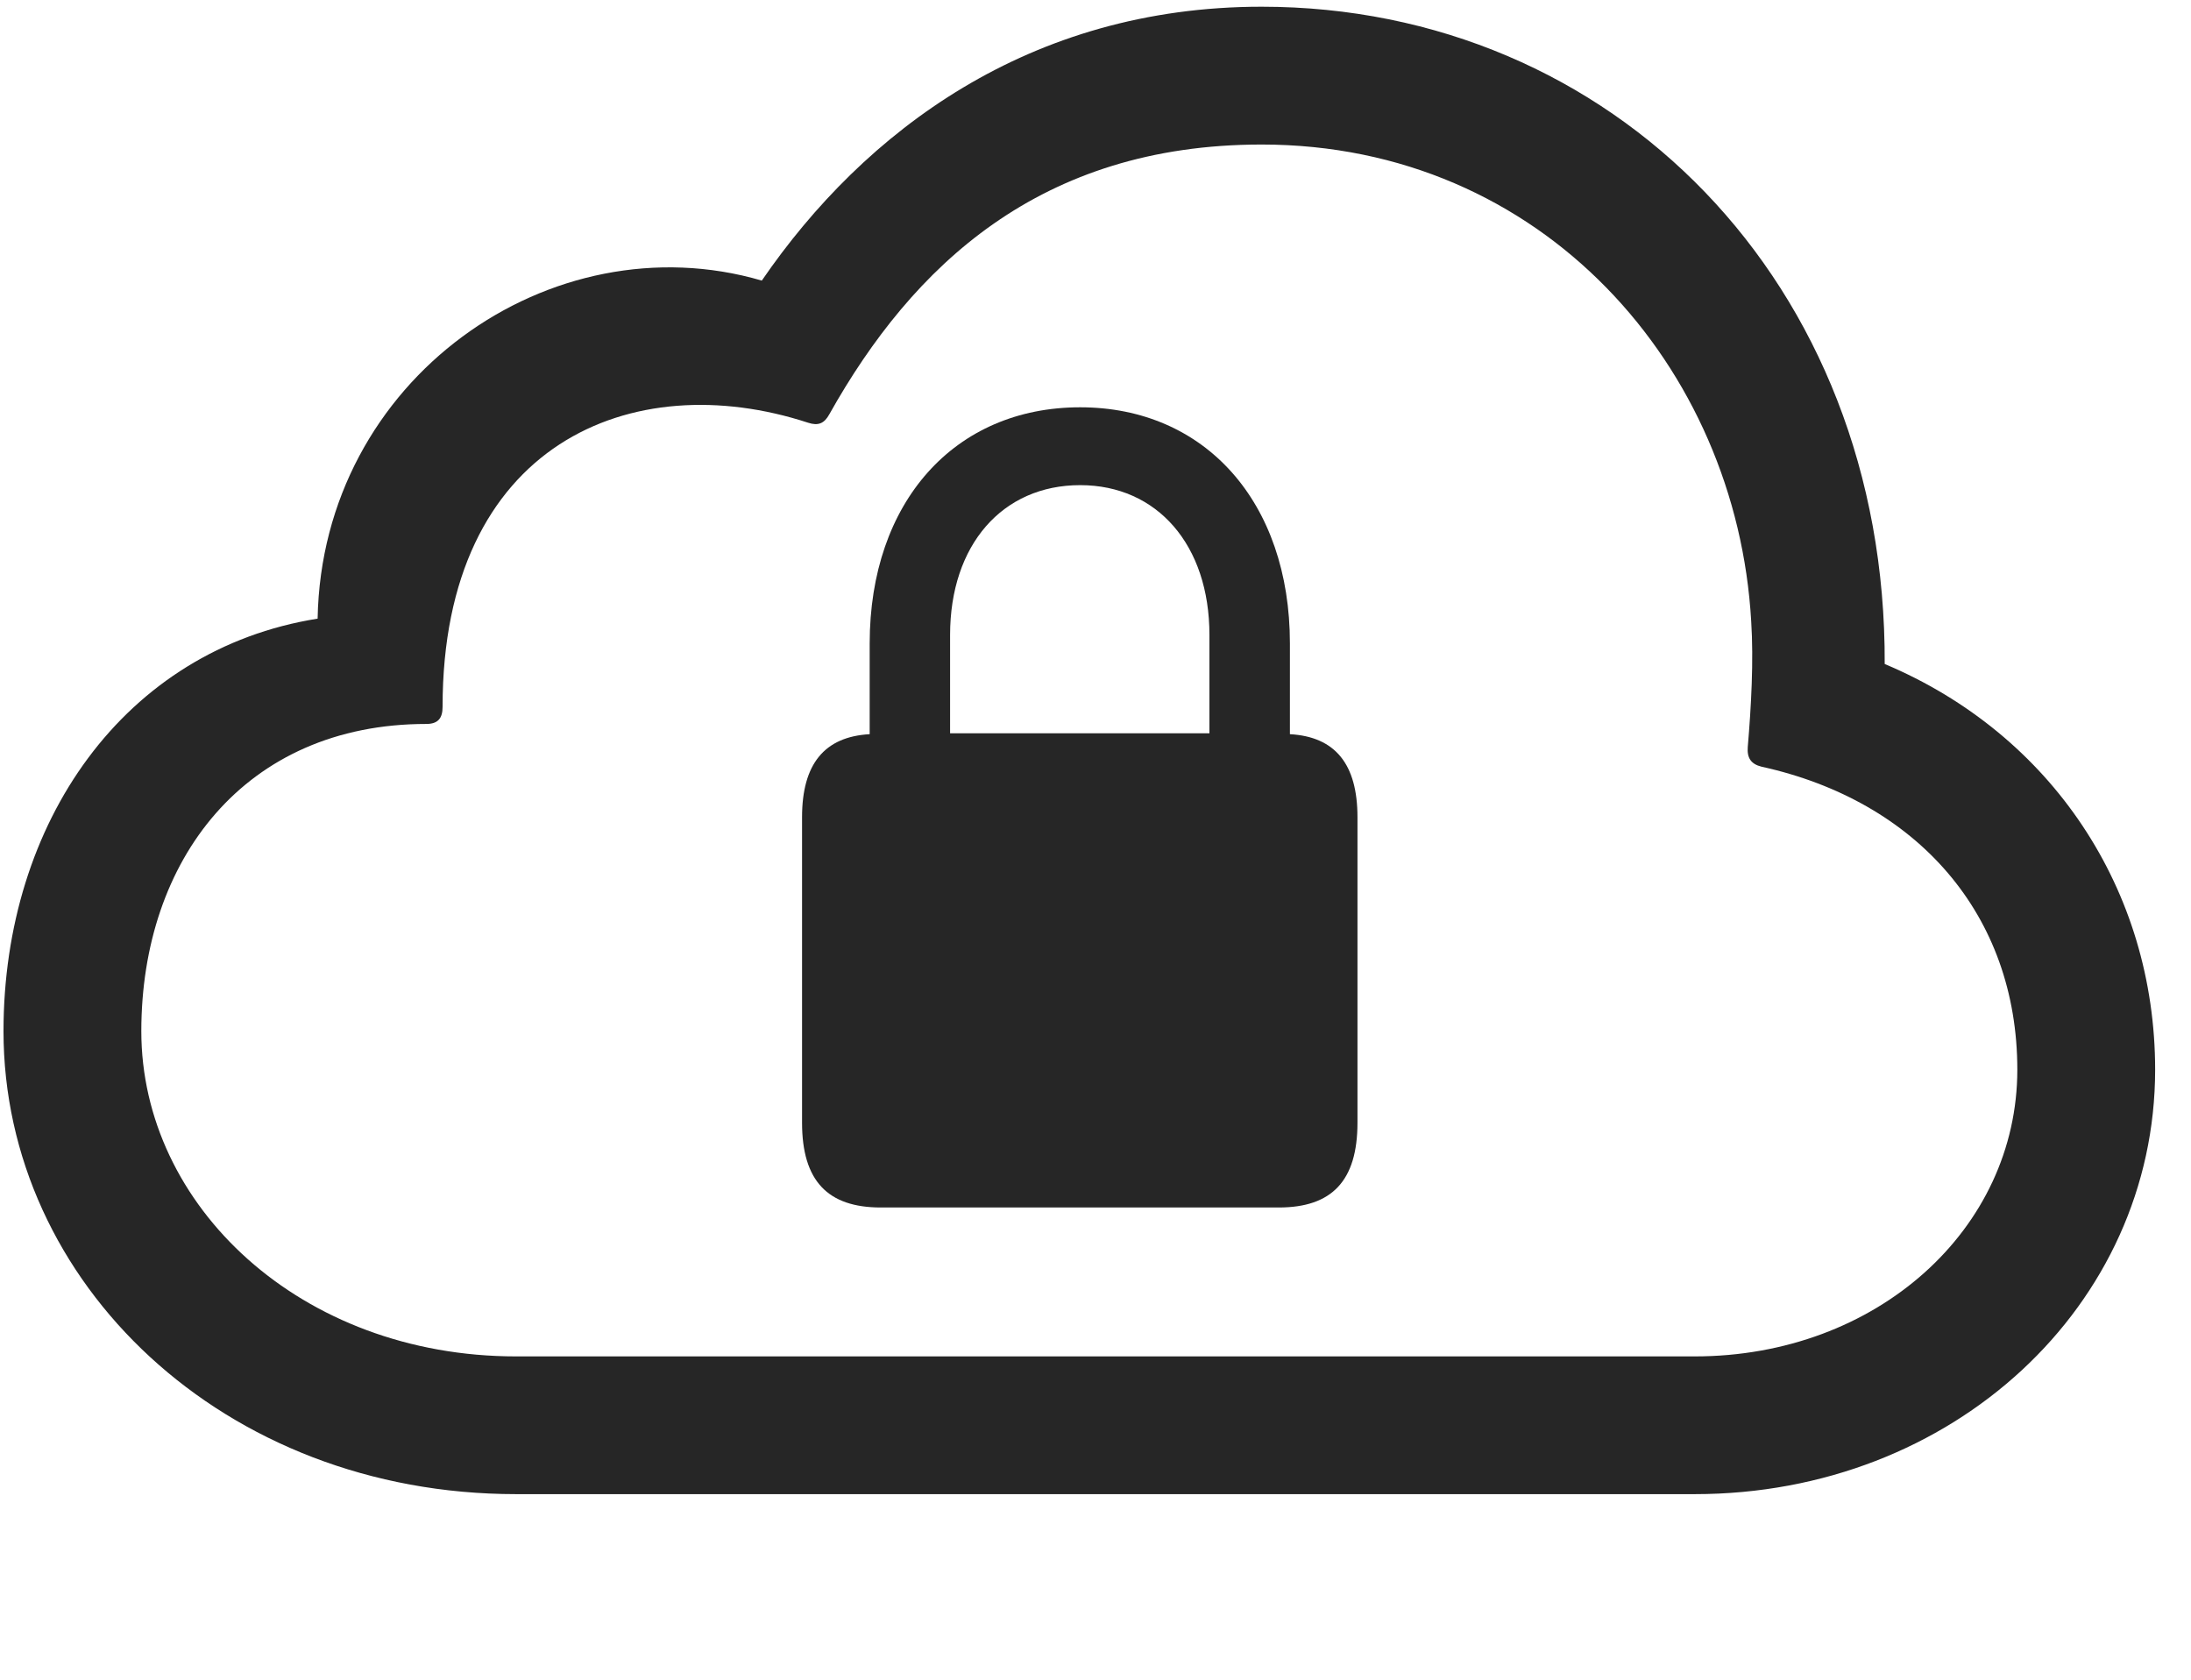 <svg width="30" height="23" viewBox="0 0 30 23" fill="none" xmlns="http://www.w3.org/2000/svg">
<g clip-path="url(#clip0_2207_8758)">
<path d="M23.204 20.459C26.744 20.459 29.509 17.87 29.509 14.647C29.509 12.186 28.091 10.053 25.806 9.092C25.829 3.866 22.068 0.092 17.275 0.092C14.099 0.092 11.837 1.792 10.431 3.842C7.548 2.999 4.408 5.19 4.349 8.471C1.701 8.893 0.048 11.26 0.048 14.12C0.048 17.565 3.06 20.459 7.068 20.459H23.204ZM23.204 18.573H7.068C4.115 18.573 1.935 16.51 1.935 14.12C1.935 11.776 3.353 9.913 5.837 9.913C6.001 9.913 6.06 9.831 6.06 9.678C6.06 6.069 8.662 5.002 11.064 5.788C11.204 5.834 11.287 5.799 11.357 5.67C12.494 3.643 14.24 1.979 17.275 1.979C21.119 1.979 23.779 5.026 23.978 8.506C24.013 9.045 23.978 9.678 23.931 10.229C23.919 10.381 23.978 10.463 24.119 10.498C26.251 10.967 27.622 12.526 27.622 14.647C27.622 16.827 25.701 18.573 23.204 18.573Z" fill="black" fill-opacity="0.85"/>
<path d="M10.982 15.373C10.982 16.17 11.334 16.534 12.06 16.534H17.509C18.236 16.534 18.587 16.17 18.587 15.373V11.19C18.587 10.463 18.283 10.088 17.662 10.053V8.811C17.662 6.877 16.501 5.577 14.79 5.577C13.068 5.577 11.908 6.877 11.908 8.811V10.053C11.287 10.088 10.982 10.463 10.982 11.19V15.373ZM13.009 10.041V8.694C13.009 7.463 13.724 6.643 14.79 6.643C15.845 6.643 16.56 7.463 16.56 8.694V10.041H13.009Z" fill="black" fill-opacity="0.85"/>
</g>
<defs>
<clipPath id="clip0_2207_8758">
<rect width="29.461" height="22.277" fill="white" transform="translate(0.048 0.092)"/>
</clipPath>
</defs>
</svg>
